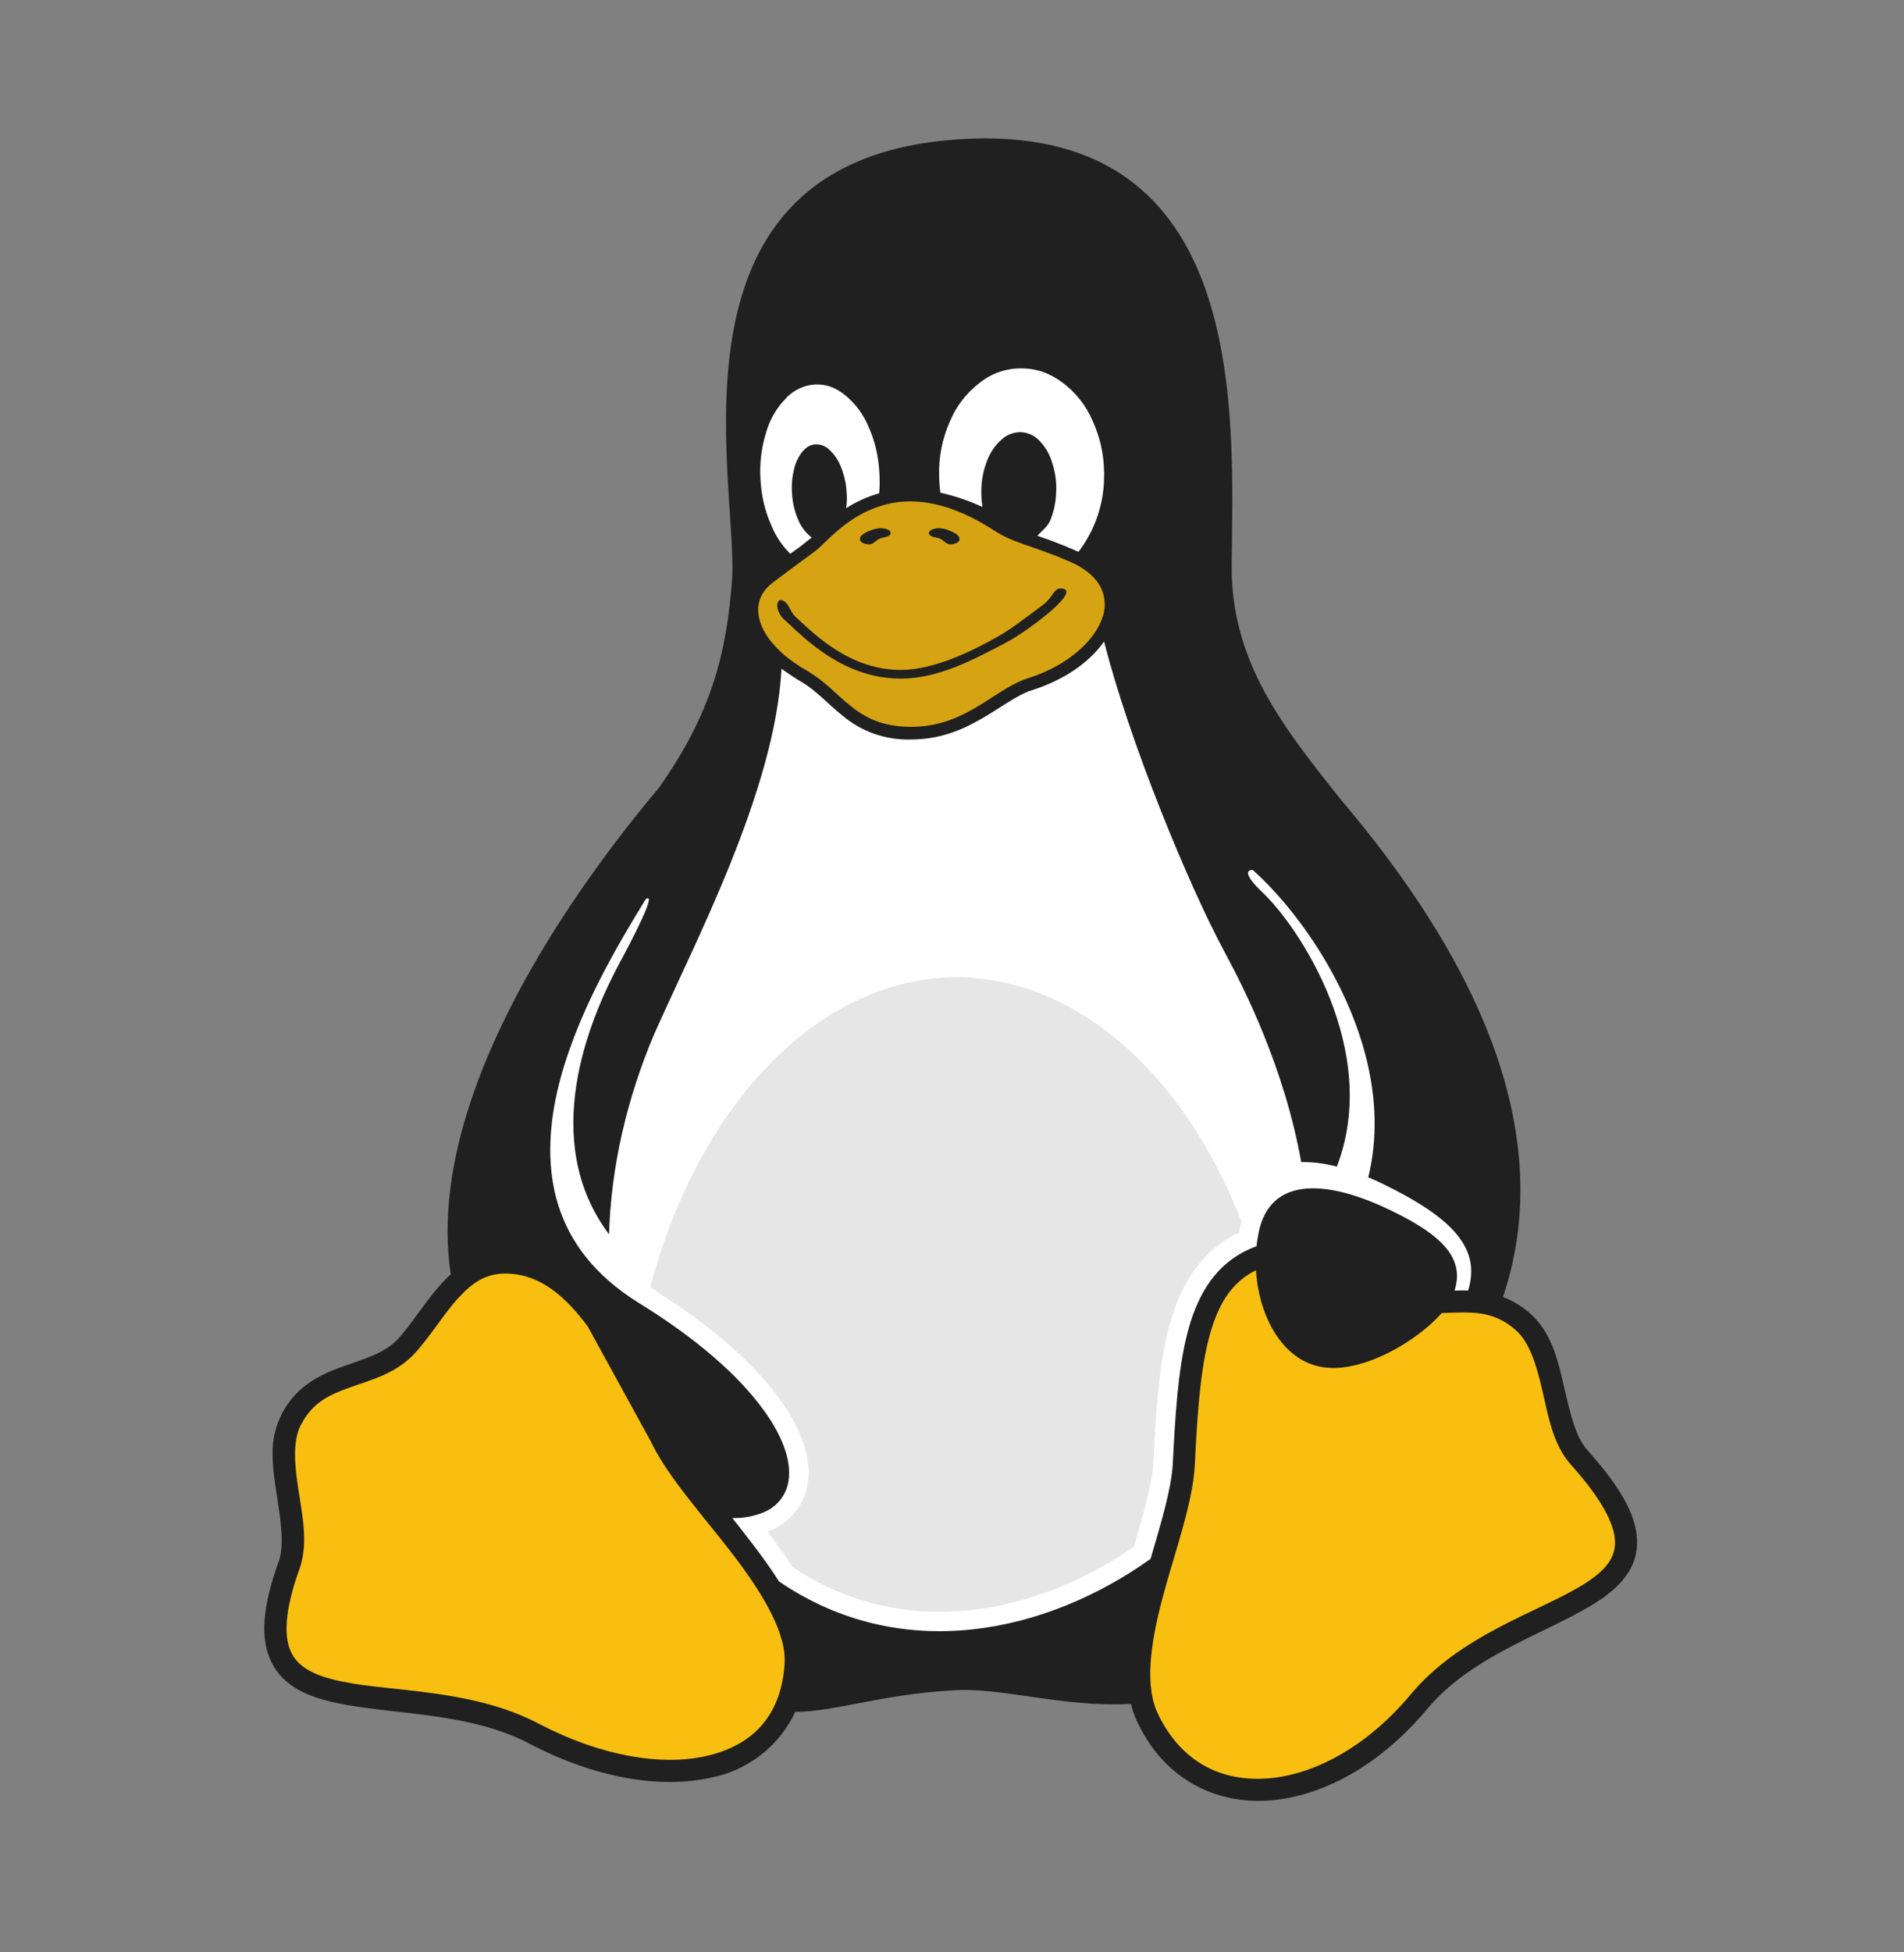 <svg width="40" height="41" viewBox="0 0 40 41" fill="none" xmlns="http://www.w3.org/2000/svg">
<rect x="0" y="0" width="40" height="41" fill="#808080" stroke="none"/>
<path d="M33.345 30.449C33.095 30.169 32.98 29.651 32.852 29.099C32.727 28.549 32.585 27.956 32.133 27.574V27.571C31.967 27.428 31.779 27.315 31.575 27.236C32.205 25.374 31.957 23.519 31.325 21.844C30.545 19.786 29.188 17.994 28.15 16.769C26.99 15.304 25.855 13.914 25.875 11.861C25.91 8.726 26.22 2.914 20.705 2.906C20.48 2.906 20.247 2.916 20.005 2.936C13.84 3.431 15.475 9.944 15.383 12.124C15.27 13.719 14.947 14.974 13.85 16.534C12.562 18.066 10.75 20.544 9.89 23.126C9.485 24.344 9.29 25.586 9.47 26.761C9.412 26.811 9.36 26.864 9.31 26.919C8.932 27.321 8.652 27.811 8.34 28.141C8.05 28.431 7.635 28.541 7.18 28.704C6.722 28.869 6.223 29.109 5.92 29.691V29.694C5.786 29.956 5.72 30.247 5.727 30.541C5.727 30.811 5.767 31.084 5.807 31.346C5.892 31.896 5.977 32.414 5.865 32.764C5.505 33.751 5.457 34.431 5.713 34.926C5.968 35.424 6.487 35.641 7.08 35.764C8.262 36.014 9.865 35.951 11.127 36.619C12.477 37.326 13.85 37.576 14.943 37.329C15.325 37.254 15.683 37.09 15.99 36.85C16.297 36.61 16.543 36.301 16.707 35.949C17.562 35.944 18.5 35.584 20.003 35.499C21.023 35.419 22.297 35.861 23.76 35.781C23.798 35.94 23.855 36.094 23.93 36.239L23.933 36.241C24.5 37.379 25.558 37.896 26.683 37.809C27.808 37.719 29.003 37.056 29.97 35.904C30.895 34.784 32.425 34.321 33.44 33.709C33.947 33.401 34.36 33.019 34.39 32.461C34.422 31.906 34.095 31.284 33.345 30.449Z" fill="#202020"/>
<path d="M33.928 32.436C33.91 32.779 33.66 33.036 33.203 33.311C32.282 33.866 30.655 34.346 29.617 35.606C28.712 36.681 27.613 37.269 26.642 37.346C25.675 37.421 24.84 37.021 24.345 36.031V36.026C24.038 35.444 24.165 34.526 24.422 33.559C24.68 32.591 25.05 31.596 25.1 30.789C25.15 29.751 25.21 28.846 25.385 28.149C25.56 27.449 25.832 26.979 26.317 26.711C26.34 26.699 26.362 26.688 26.385 26.676C26.44 27.574 26.885 28.489 27.67 28.686C28.527 28.911 29.765 28.176 30.288 27.574L30.593 27.564C31.052 27.551 31.435 27.579 31.83 27.921C32.133 28.176 32.278 28.664 32.403 29.204C32.528 29.746 32.627 30.336 33 30.756C33.718 31.556 33.95 32.091 33.928 32.436ZM16.48 34.974V34.981C16.395 36.069 15.78 36.661 14.84 36.876C13.898 37.091 12.62 36.876 11.345 36.211C9.933 35.461 8.253 35.536 7.178 35.311C6.638 35.199 6.285 35.029 6.125 34.716C5.965 34.401 5.96 33.854 6.303 32.916V32.914L6.305 32.909C6.475 32.386 6.35 31.814 6.268 31.276C6.185 30.741 6.145 30.251 6.327 29.911L6.33 29.909C6.565 29.456 6.91 29.294 7.338 29.141C7.763 28.986 8.27 28.866 8.67 28.466L8.673 28.464C9.043 28.071 9.325 27.581 9.65 27.234C9.925 26.941 10.2 26.746 10.613 26.744H10.625C10.703 26.744 10.781 26.751 10.857 26.764C11.408 26.846 11.885 27.231 12.348 27.856L13.68 30.284V30.286C14.035 31.026 14.783 31.841 15.418 32.671C16.052 33.504 16.543 34.336 16.48 34.974Z" fill="#F8BF11"/>
<path d="M23.125 12.336C23.017 12.126 22.8 11.926 22.425 11.774C21.65 11.441 21.315 11.419 20.883 11.139C20.183 10.686 19.6 10.529 19.117 10.529C18.886 10.53 18.656 10.569 18.438 10.646C17.848 10.846 17.457 11.271 17.212 11.501C17.163 11.549 17.102 11.589 16.953 11.701C16.802 11.809 16.578 11.976 16.253 12.221C15.96 12.436 15.867 12.721 15.967 13.051C16.067 13.381 16.385 13.764 16.968 14.094C17.33 14.306 17.58 14.594 17.865 14.821C18.008 14.94 18.167 15.039 18.337 15.114C18.517 15.191 18.727 15.244 18.988 15.259C19.608 15.296 20.062 15.109 20.462 14.881C20.863 14.651 21.203 14.371 21.593 14.244C22.392 13.994 22.965 13.491 23.145 13.011C23.19 12.904 23.212 12.788 23.209 12.671C23.205 12.555 23.177 12.441 23.125 12.336Z" fill="#D6A312"/>
<path d="M21.095 13.516C20.457 13.849 19.715 14.251 18.922 14.251C18.133 14.251 17.508 13.886 17.06 13.529C16.835 13.354 16.652 13.174 16.515 13.046C16.275 12.859 16.305 12.594 16.402 12.601C16.567 12.621 16.593 12.839 16.695 12.936C16.835 13.066 17.01 13.236 17.223 13.404C17.648 13.741 18.215 14.069 18.922 14.069C19.633 14.069 20.457 13.654 20.962 13.369C21.25 13.209 21.613 12.921 21.91 12.704C22.135 12.536 22.128 12.336 22.315 12.359C22.503 12.381 22.365 12.581 22.102 12.809C21.84 13.039 21.427 13.344 21.095 13.516Z" fill="#202020"/>
<path d="M30.843 27.101C30.756 27.099 30.669 27.099 30.582 27.101H30.558C30.777 26.409 30.293 25.901 29.005 25.319C27.67 24.731 26.605 24.789 26.425 25.981C26.413 26.044 26.402 26.106 26.398 26.171C26.294 26.208 26.194 26.253 26.098 26.306C25.468 26.649 25.125 27.271 24.935 28.036C24.745 28.799 24.69 29.721 24.637 30.761C24.605 31.281 24.39 31.986 24.172 32.736C21.985 34.296 18.948 34.971 16.367 33.211C16.192 32.936 15.992 32.661 15.785 32.391C15.653 32.219 15.52 32.048 15.385 31.879C15.615 31.885 15.843 31.842 16.055 31.754C16.161 31.709 16.257 31.644 16.337 31.561C16.417 31.479 16.479 31.381 16.52 31.274C16.677 30.849 16.52 30.254 16.015 29.574C15.512 28.891 14.66 28.124 13.408 27.354C12.488 26.779 11.973 26.079 11.732 25.319C11.49 24.556 11.523 23.731 11.707 22.919C12.065 21.356 12.982 19.836 13.565 18.884C13.723 18.769 13.623 19.099 12.975 20.301C12.395 21.401 11.307 23.939 12.795 25.921C12.835 24.511 13.17 23.071 13.738 21.729C14.56 19.861 16.282 16.626 16.418 14.046C16.49 14.096 16.73 14.261 16.84 14.321C17.155 14.509 17.392 14.781 17.7 15.029C18.101 15.367 18.613 15.545 19.137 15.529C19.738 15.529 20.205 15.331 20.593 15.109C21.017 14.869 21.352 14.599 21.675 14.496C22.35 14.284 22.89 13.909 23.195 13.471C23.72 15.546 24.945 18.539 25.73 19.999C26.148 20.774 26.98 22.421 27.337 24.404C27.565 24.399 27.815 24.429 28.085 24.499C29.023 22.066 27.288 19.444 26.495 18.714C26.175 18.404 26.157 18.264 26.32 18.271C27.177 19.031 28.308 20.564 28.72 22.291C28.907 23.079 28.945 23.906 28.745 24.724C28.845 24.766 28.945 24.809 29.045 24.859C30.552 25.591 31.11 26.229 30.843 27.101Z" fill="white"/>
<path d="M20.1 20.521C18.71 20.526 17.352 21.149 16.205 22.311C15.055 23.471 14.17 25.116 13.66 27.031L13.812 27.126V27.136C14.988 27.881 15.825 28.631 16.343 29.331C16.89 30.071 17.133 30.791 16.9 31.416C16.777 31.732 16.535 31.986 16.225 32.124L16.122 32.161C16.308 32.404 16.488 32.654 16.655 32.911C19.015 34.481 21.76 33.901 23.823 32.481C24.023 31.786 24.205 31.141 24.23 30.736C24.282 29.699 24.335 28.756 24.54 27.936C24.745 27.111 25.145 26.361 25.9 25.949C25.942 25.924 25.985 25.911 26.027 25.891C26.041 25.812 26.059 25.733 26.082 25.656C25.477 24.101 24.605 22.806 23.558 21.906C22.508 21.006 21.315 20.529 20.102 20.521H20.1ZM26.025 25.909L26.02 25.921V25.916L26.023 25.906L26.025 25.909Z" fill="#E6E6E6"/>
<path d="M23.195 9.949C23.206 10.54 23.016 11.118 22.657 11.589C22.478 11.508 22.296 11.434 22.113 11.364L21.795 11.251C21.867 11.164 22.008 11.064 22.062 10.934C22.142 10.741 22.184 10.535 22.188 10.326L22.19 10.301C22.196 10.101 22.167 9.901 22.102 9.711C22.052 9.538 21.959 9.38 21.832 9.251C21.782 9.198 21.722 9.155 21.655 9.125C21.588 9.095 21.516 9.078 21.442 9.076H21.425C21.285 9.078 21.151 9.132 21.047 9.226C20.911 9.344 20.806 9.495 20.742 9.664C20.664 9.857 20.621 10.063 20.617 10.271V10.296C20.613 10.413 20.621 10.53 20.64 10.646C20.356 10.515 20.06 10.415 19.755 10.346C19.741 10.236 19.732 10.125 19.73 10.014V9.981C19.719 9.597 19.795 9.215 19.95 8.864C20.082 8.54 20.298 8.257 20.575 8.044C20.82 7.846 21.125 7.737 21.44 7.736H21.455C21.767 7.736 22.035 7.826 22.31 8.026C22.593 8.233 22.815 8.513 22.953 8.836C23.11 9.181 23.188 9.519 23.195 9.919L23.198 9.949H23.195ZM18.47 10.359C18.225 10.429 17.992 10.534 17.777 10.671C17.794 10.547 17.796 10.421 17.782 10.296V10.276C17.767 10.111 17.727 9.949 17.663 9.796C17.611 9.662 17.529 9.541 17.422 9.444C17.383 9.405 17.337 9.376 17.286 9.356C17.234 9.337 17.18 9.328 17.125 9.331C17.02 9.341 16.933 9.391 16.85 9.494C16.762 9.608 16.702 9.742 16.675 9.884C16.636 10.052 16.625 10.225 16.642 10.396V10.416C16.657 10.582 16.697 10.745 16.762 10.899C16.822 11.052 16.922 11.187 17.052 11.289L16.797 11.489L16.602 11.629C16.429 11.458 16.293 11.254 16.203 11.029C16.07 10.729 15.998 10.429 15.977 10.076V10.074C15.955 9.745 15.993 9.414 16.09 9.099C16.165 8.824 16.308 8.572 16.508 8.369C16.591 8.276 16.693 8.203 16.806 8.152C16.92 8.101 17.043 8.074 17.168 8.074C17.378 8.074 17.562 8.144 17.755 8.299C17.975 8.479 18.146 8.712 18.253 8.976C18.385 9.276 18.453 9.576 18.475 9.931C18.483 10.081 18.483 10.221 18.47 10.359Z" fill="white"/>
<path d="M19.515 11.204C19.54 11.289 19.677 11.276 19.758 11.316C19.825 11.351 19.883 11.429 19.957 11.431C20.032 11.434 20.148 11.406 20.157 11.331C20.17 11.236 20.027 11.174 19.938 11.139C19.82 11.091 19.67 11.069 19.56 11.131C19.535 11.144 19.508 11.174 19.515 11.204ZM18.71 11.204C18.685 11.289 18.547 11.276 18.47 11.316C18.4 11.351 18.345 11.429 18.267 11.431C18.192 11.434 18.078 11.406 18.067 11.331C18.055 11.236 18.198 11.174 18.288 11.139C18.405 11.091 18.558 11.069 18.668 11.131C18.692 11.144 18.718 11.174 18.71 11.204Z" fill="#202020"/>
</svg>
